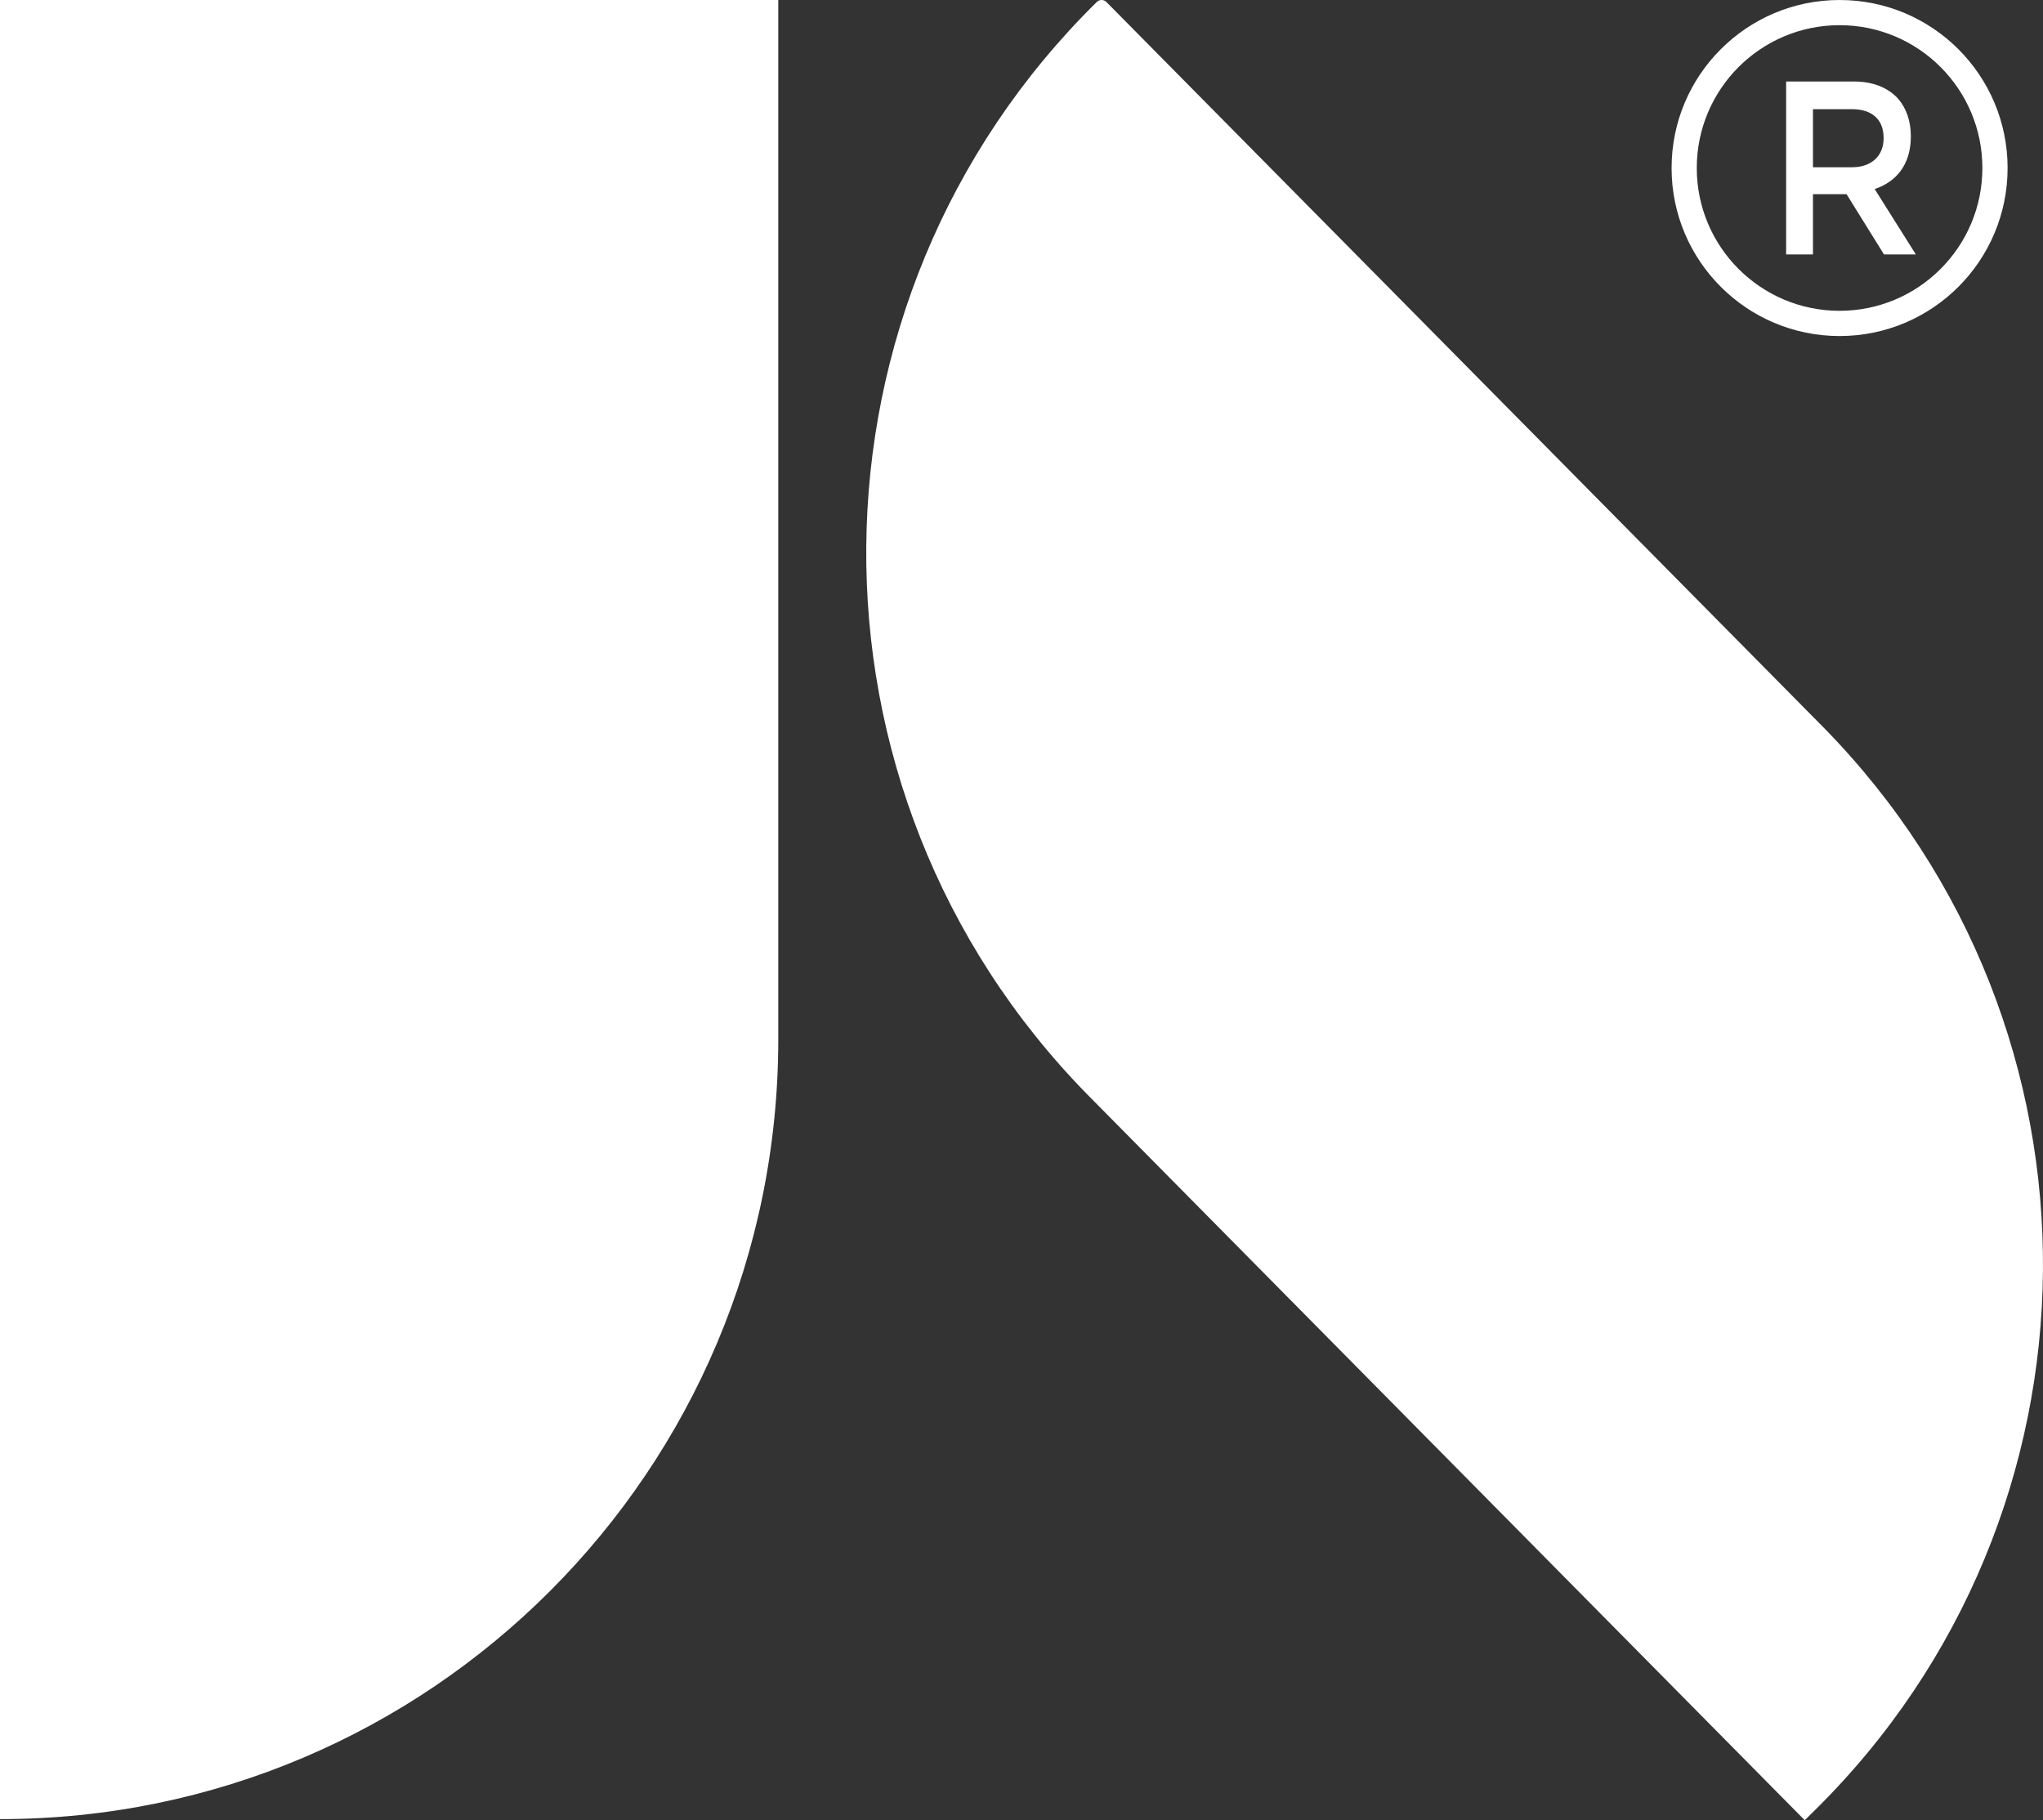 <svg width="55" height="49" viewBox="0 0 55 49" fill="none" xmlns="http://www.w3.org/2000/svg">
<rect x="0" y="0" width="55" height="49" fill="#333333" stroke="none"/>
<g clip-path="url(#clip0)">
<path d="M0 48.97V7.22244e-06H20.952V27.983C20.952 39.574 11.571 48.97 0 48.97ZM49.093 19.584L29.787 0.055C29.716 -0.017 29.599 -0.019 29.527 0.053C21.349 8.108 21.238 21.279 29.28 29.471L48.586 49L48.848 48.741C56.954 40.757 57.063 27.703 49.093 19.584Z" fill="white"/>
<path fill-rule="evenodd" clip-rule="evenodd" d="M53.368 4.523C53.368 6.646 51.647 8.367 49.524 8.367C47.401 8.367 45.679 6.646 45.679 4.523C45.679 2.4 47.401 0.678 49.524 0.678C51.647 0.678 53.368 2.4 53.368 4.523ZM54.047 4.523C54.047 7.021 52.022 9.046 49.524 9.046C47.026 9.046 45.001 7.021 45.001 4.523C45.001 2.025 47.026 0 49.524 0C52.022 0 54.047 2.025 54.047 4.523ZM48.807 6.85H48.085V2.194H49.916C50.433 2.194 50.838 2.367 51.102 2.66C51.319 2.913 51.442 3.258 51.442 3.664V3.677C51.442 4.442 51.037 4.901 50.468 5.088L51.577 6.85H50.72L49.711 5.227H48.807V6.85ZM48.807 2.939V4.502H49.864C50.38 4.502 50.709 4.196 50.709 3.724V3.711C50.709 3.212 50.392 2.939 49.858 2.939H48.807Z" fill="white"/>
</g>
<defs>
<clipPath id="clip0">
<rect width="55" height="49" fill="white"/>
</clipPath>
</defs>
</svg>
